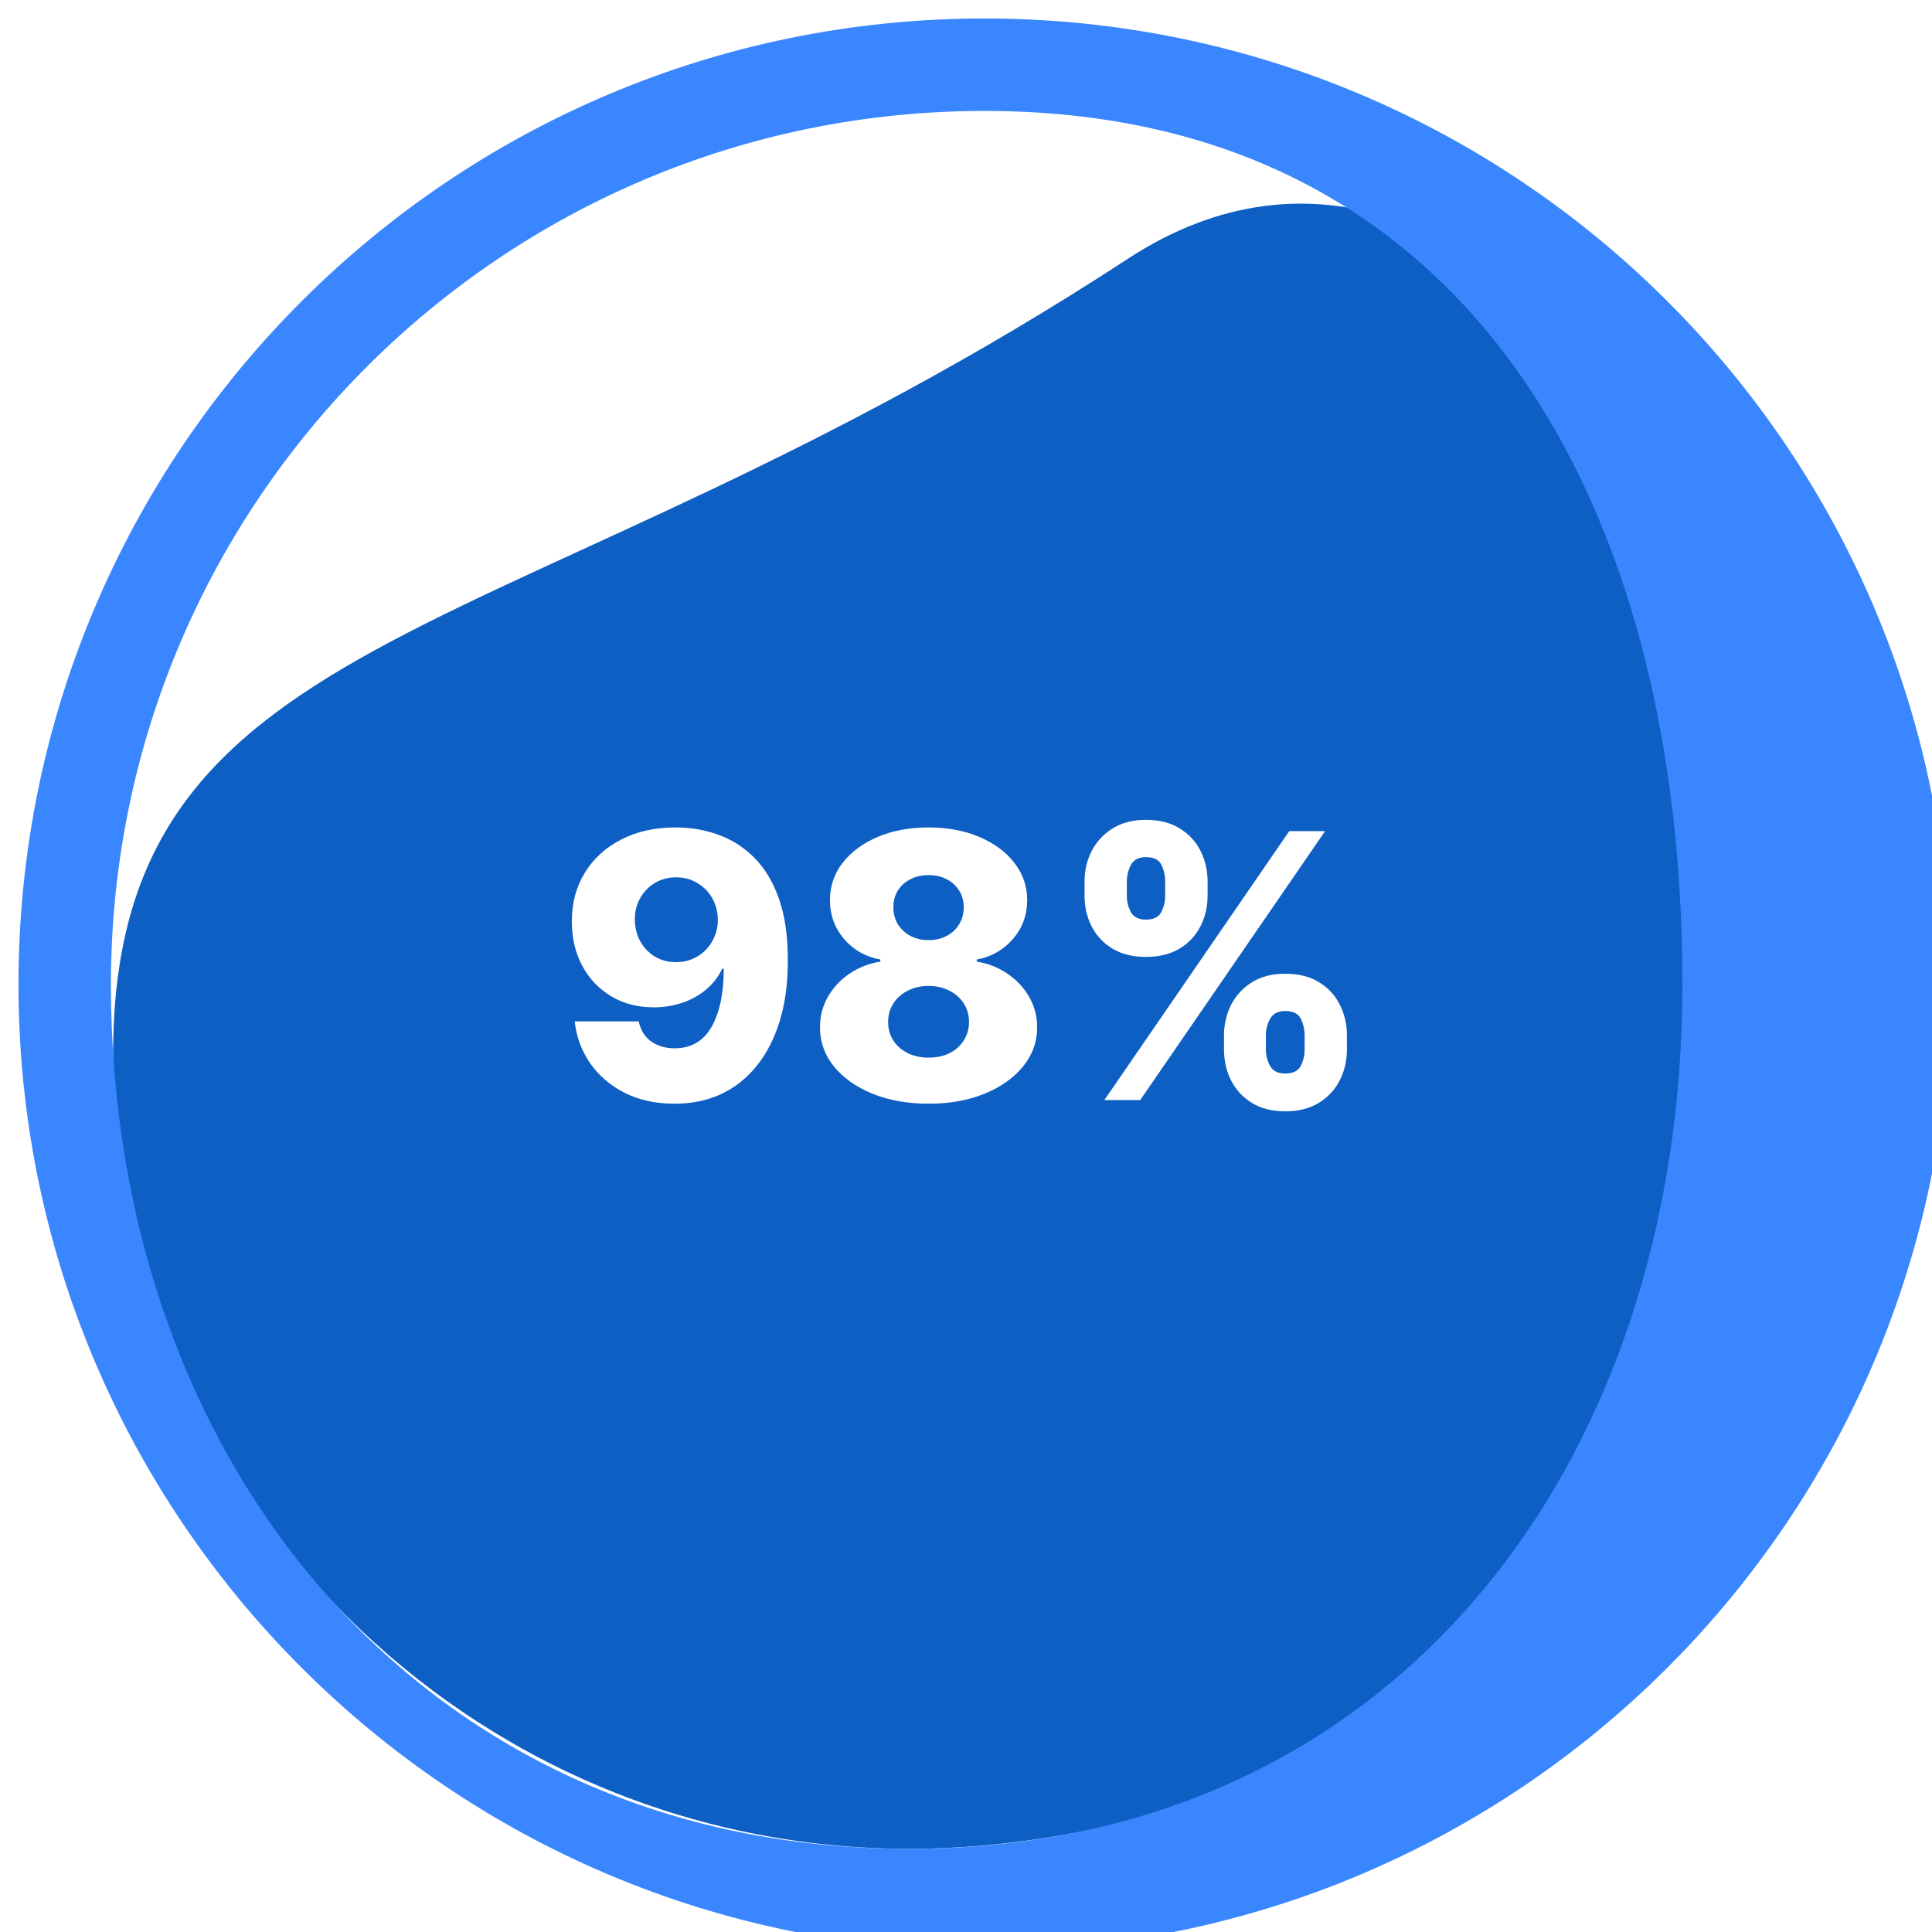 <svg width="418" height="418" viewBox="0 0 418 418" fill="none" xmlns="http://www.w3.org/2000/svg">
<g filter="url(#filter0_i_32_3)">
<path d="M397.301 224C397.301 318.993 287.67 396 192.677 396C97.684 396 20.477 318.993 20.477 224C20.477 129.007 108.41 138 240 52C319.566 0 397.301 129.007 397.301 224Z" fill="#0D5FC3"/>
<path fill-rule="evenodd" clip-rule="evenodd" d="M192.677 396C297.059 396 360 313.382 360 209C360 104.618 313.382 20 209 20C104.618 20 20 104.618 20 209C20 313.382 88.295 396 192.677 396ZM209 418C324.428 418 418 324.428 418 209C418 93.573 324.428 0 209 0C93.573 0 0 93.573 0 209C0 324.428 93.573 418 209 418Z" fill="#3A86FF"/>
</g>
<path d="M146.248 179.023C149.43 179.023 152.469 179.544 155.367 180.585C158.265 181.608 160.85 183.246 163.123 185.5C165.396 187.735 167.185 190.68 168.492 194.335C169.799 197.991 170.452 202.451 170.452 207.716C170.471 212.564 169.903 216.911 168.748 220.756C167.593 224.581 165.935 227.839 163.776 230.528C161.636 233.218 159.06 235.273 156.049 236.693C153.038 238.095 149.676 238.795 145.964 238.795C141.873 238.795 138.265 238.009 135.14 236.438C132.034 234.847 129.543 232.706 127.668 230.017C125.812 227.328 124.704 224.316 124.344 220.983H138.18C138.615 222.915 139.534 224.373 140.935 225.358C142.337 226.324 144.013 226.807 145.964 226.807C149.524 226.807 152.185 225.263 153.947 222.176C155.708 219.089 156.589 214.894 156.589 209.591H156.248C155.433 211.333 154.278 212.83 152.782 214.08C151.305 215.33 149.591 216.286 147.64 216.949C145.689 217.612 143.634 217.943 141.475 217.943C137.99 217.943 134.913 217.148 132.242 215.557C129.591 213.966 127.507 211.778 125.992 208.994C124.496 206.21 123.738 203.028 123.719 199.449C123.701 195.434 124.638 191.892 126.532 188.824C128.426 185.737 131.068 183.331 134.458 181.608C137.848 179.866 141.778 179.004 146.248 179.023ZM146.333 189.818C144.591 189.818 143.038 190.225 141.674 191.04C140.329 191.854 139.269 192.953 138.492 194.335C137.716 195.718 137.337 197.271 137.356 198.994C137.375 200.718 137.763 202.271 138.521 203.653C139.297 205.036 140.348 206.134 141.674 206.949C143.019 207.763 144.553 208.17 146.276 208.17C147.564 208.17 148.757 207.934 149.856 207.46C150.954 206.987 151.911 206.333 152.725 205.5C153.54 204.648 154.174 203.663 154.629 202.545C155.102 201.428 155.329 200.235 155.31 198.966C155.291 197.28 154.894 195.746 154.117 194.364C153.341 192.981 152.271 191.883 150.907 191.068C149.562 190.235 148.038 189.818 146.333 189.818ZM200.9 238.795C196.373 238.795 192.33 238.076 188.769 236.636C185.228 235.178 182.443 233.208 180.417 230.727C178.409 228.227 177.406 225.405 177.406 222.261C177.406 219.856 177.983 217.65 179.138 215.642C180.294 213.634 181.856 211.968 183.826 210.642C185.815 209.297 188.031 208.436 190.474 208.057V207.602C187.273 207.015 184.65 205.528 182.604 203.142C180.578 200.756 179.565 197.962 179.565 194.761C179.565 191.731 180.483 189.032 182.32 186.665C184.176 184.297 186.705 182.432 189.906 181.068C193.125 179.705 196.79 179.023 200.9 179.023C205.01 179.023 208.665 179.705 211.866 181.068C215.085 182.432 217.614 184.297 219.451 186.665C221.307 189.032 222.235 191.731 222.235 194.761C222.235 197.981 221.203 200.784 219.138 203.17C217.093 205.538 214.489 207.015 211.326 207.602V208.057C213.75 208.436 215.947 209.297 217.917 210.642C219.906 211.968 221.478 213.634 222.633 215.642C223.807 217.65 224.394 219.856 224.394 222.261C224.394 225.405 223.381 228.227 221.354 230.727C219.328 233.208 216.544 235.178 213.002 236.636C209.479 238.076 205.445 238.795 200.9 238.795ZM200.9 228.824C202.623 228.824 204.138 228.502 205.445 227.858C206.752 227.195 207.775 226.277 208.513 225.102C209.271 223.928 209.65 222.602 209.65 221.125C209.65 219.61 209.271 218.265 208.513 217.091C207.756 215.917 206.714 214.998 205.388 214.335C204.082 213.653 202.585 213.312 200.9 213.312C199.233 213.312 197.737 213.653 196.411 214.335C195.085 214.998 194.044 215.917 193.286 217.091C192.529 218.265 192.15 219.61 192.15 221.125C192.15 222.602 192.519 223.928 193.258 225.102C194.015 226.258 195.048 227.167 196.354 227.83C197.68 228.492 199.195 228.824 200.9 228.824ZM200.9 203.398C202.377 203.398 203.684 203.095 204.82 202.489C205.976 201.883 206.875 201.04 207.519 199.96C208.182 198.881 208.513 197.659 208.513 196.295C208.513 194.932 208.182 193.729 207.519 192.688C206.875 191.646 205.985 190.831 204.849 190.244C203.712 189.638 202.396 189.335 200.9 189.335C199.423 189.335 198.106 189.638 196.951 190.244C195.796 190.831 194.896 191.646 194.252 192.688C193.608 193.729 193.286 194.932 193.286 196.295C193.286 197.659 193.608 198.881 194.252 199.96C194.915 201.021 195.824 201.864 196.979 202.489C198.135 203.095 199.442 203.398 200.9 203.398ZM264.82 227.091V224.023C264.82 221.636 265.332 219.43 266.354 217.403C267.396 215.377 268.902 213.748 270.871 212.517C272.841 211.286 275.246 210.67 278.087 210.67C280.985 210.67 283.419 211.286 285.388 212.517C287.377 213.729 288.873 215.348 289.877 217.375C290.9 219.383 291.411 221.598 291.411 224.023V227.091C291.411 229.477 290.9 231.684 289.877 233.71C288.854 235.737 287.349 237.366 285.36 238.597C283.371 239.828 280.947 240.443 278.087 240.443C275.209 240.443 272.784 239.828 270.815 238.597C268.845 237.366 267.349 235.737 266.326 233.71C265.322 231.684 264.82 229.477 264.82 227.091ZM273.883 224.023V227.091C273.883 228.303 274.176 229.468 274.763 230.585C275.37 231.703 276.478 232.261 278.087 232.261C279.735 232.261 280.843 231.722 281.411 230.642C281.979 229.544 282.263 228.36 282.263 227.091V224.023C282.263 222.754 281.989 221.561 281.44 220.443C280.909 219.307 279.792 218.739 278.087 218.739C276.496 218.739 275.398 219.307 274.792 220.443C274.186 221.561 273.883 222.754 273.883 224.023ZM234.65 193.795V190.727C234.65 188.303 235.171 186.087 236.212 184.08C237.273 182.053 238.788 180.434 240.758 179.222C242.728 177.991 245.114 177.375 247.917 177.375C250.815 177.375 253.248 177.991 255.218 179.222C257.207 180.434 258.712 182.053 259.735 184.08C260.758 186.087 261.269 188.303 261.269 190.727V193.795C261.269 196.22 260.748 198.436 259.707 200.443C258.684 202.451 257.178 204.051 255.19 205.244C253.201 206.437 250.777 207.034 247.917 207.034C245.057 207.034 242.633 206.428 240.644 205.216C238.674 204.004 237.178 202.394 236.156 200.386C235.152 198.379 234.65 196.182 234.65 193.795ZM243.798 190.727V193.795C243.798 195.064 244.091 196.248 244.678 197.347C245.284 198.426 246.364 198.966 247.917 198.966C249.584 198.966 250.692 198.426 251.241 197.347C251.809 196.248 252.093 195.064 252.093 193.795V190.727C252.093 189.458 251.828 188.265 251.298 187.148C250.767 186.011 249.64 185.443 247.917 185.443C246.326 185.443 245.237 186.021 244.65 187.176C244.082 188.331 243.798 189.515 243.798 190.727ZM238.94 238L278.94 179.818H286.695L246.695 238H238.94Z" fill="white"/>
<defs>
<filter id="filter0_i_32_3" x="0" y="0" width="422" height="422" filterUnits="userSpaceOnUse" color-interpolation-filters="sRGB">
<feFlood flood-opacity="0" result="BackgroundImageFix"/>
<feBlend mode="normal" in="SourceGraphic" in2="BackgroundImageFix" result="shape"/>
<feColorMatrix in="SourceAlpha" type="matrix" values="0 0 0 0 0 0 0 0 0 0 0 0 0 0 0 0 0 0 127 0" result="hardAlpha"/>
<feOffset dx="4" dy="4"/>
<feGaussianBlur stdDeviation="5"/>
<feComposite in2="hardAlpha" operator="arithmetic" k2="-1" k3="1"/>
<feColorMatrix type="matrix" values="0 0 0 0 0 0 0 0 0 0 0 0 0 0 0 0 0 0 0.25 0"/>
<feBlend mode="normal" in2="shape" result="effect1_innerShadow_32_3"/>
</filter>
</defs>
</svg>
